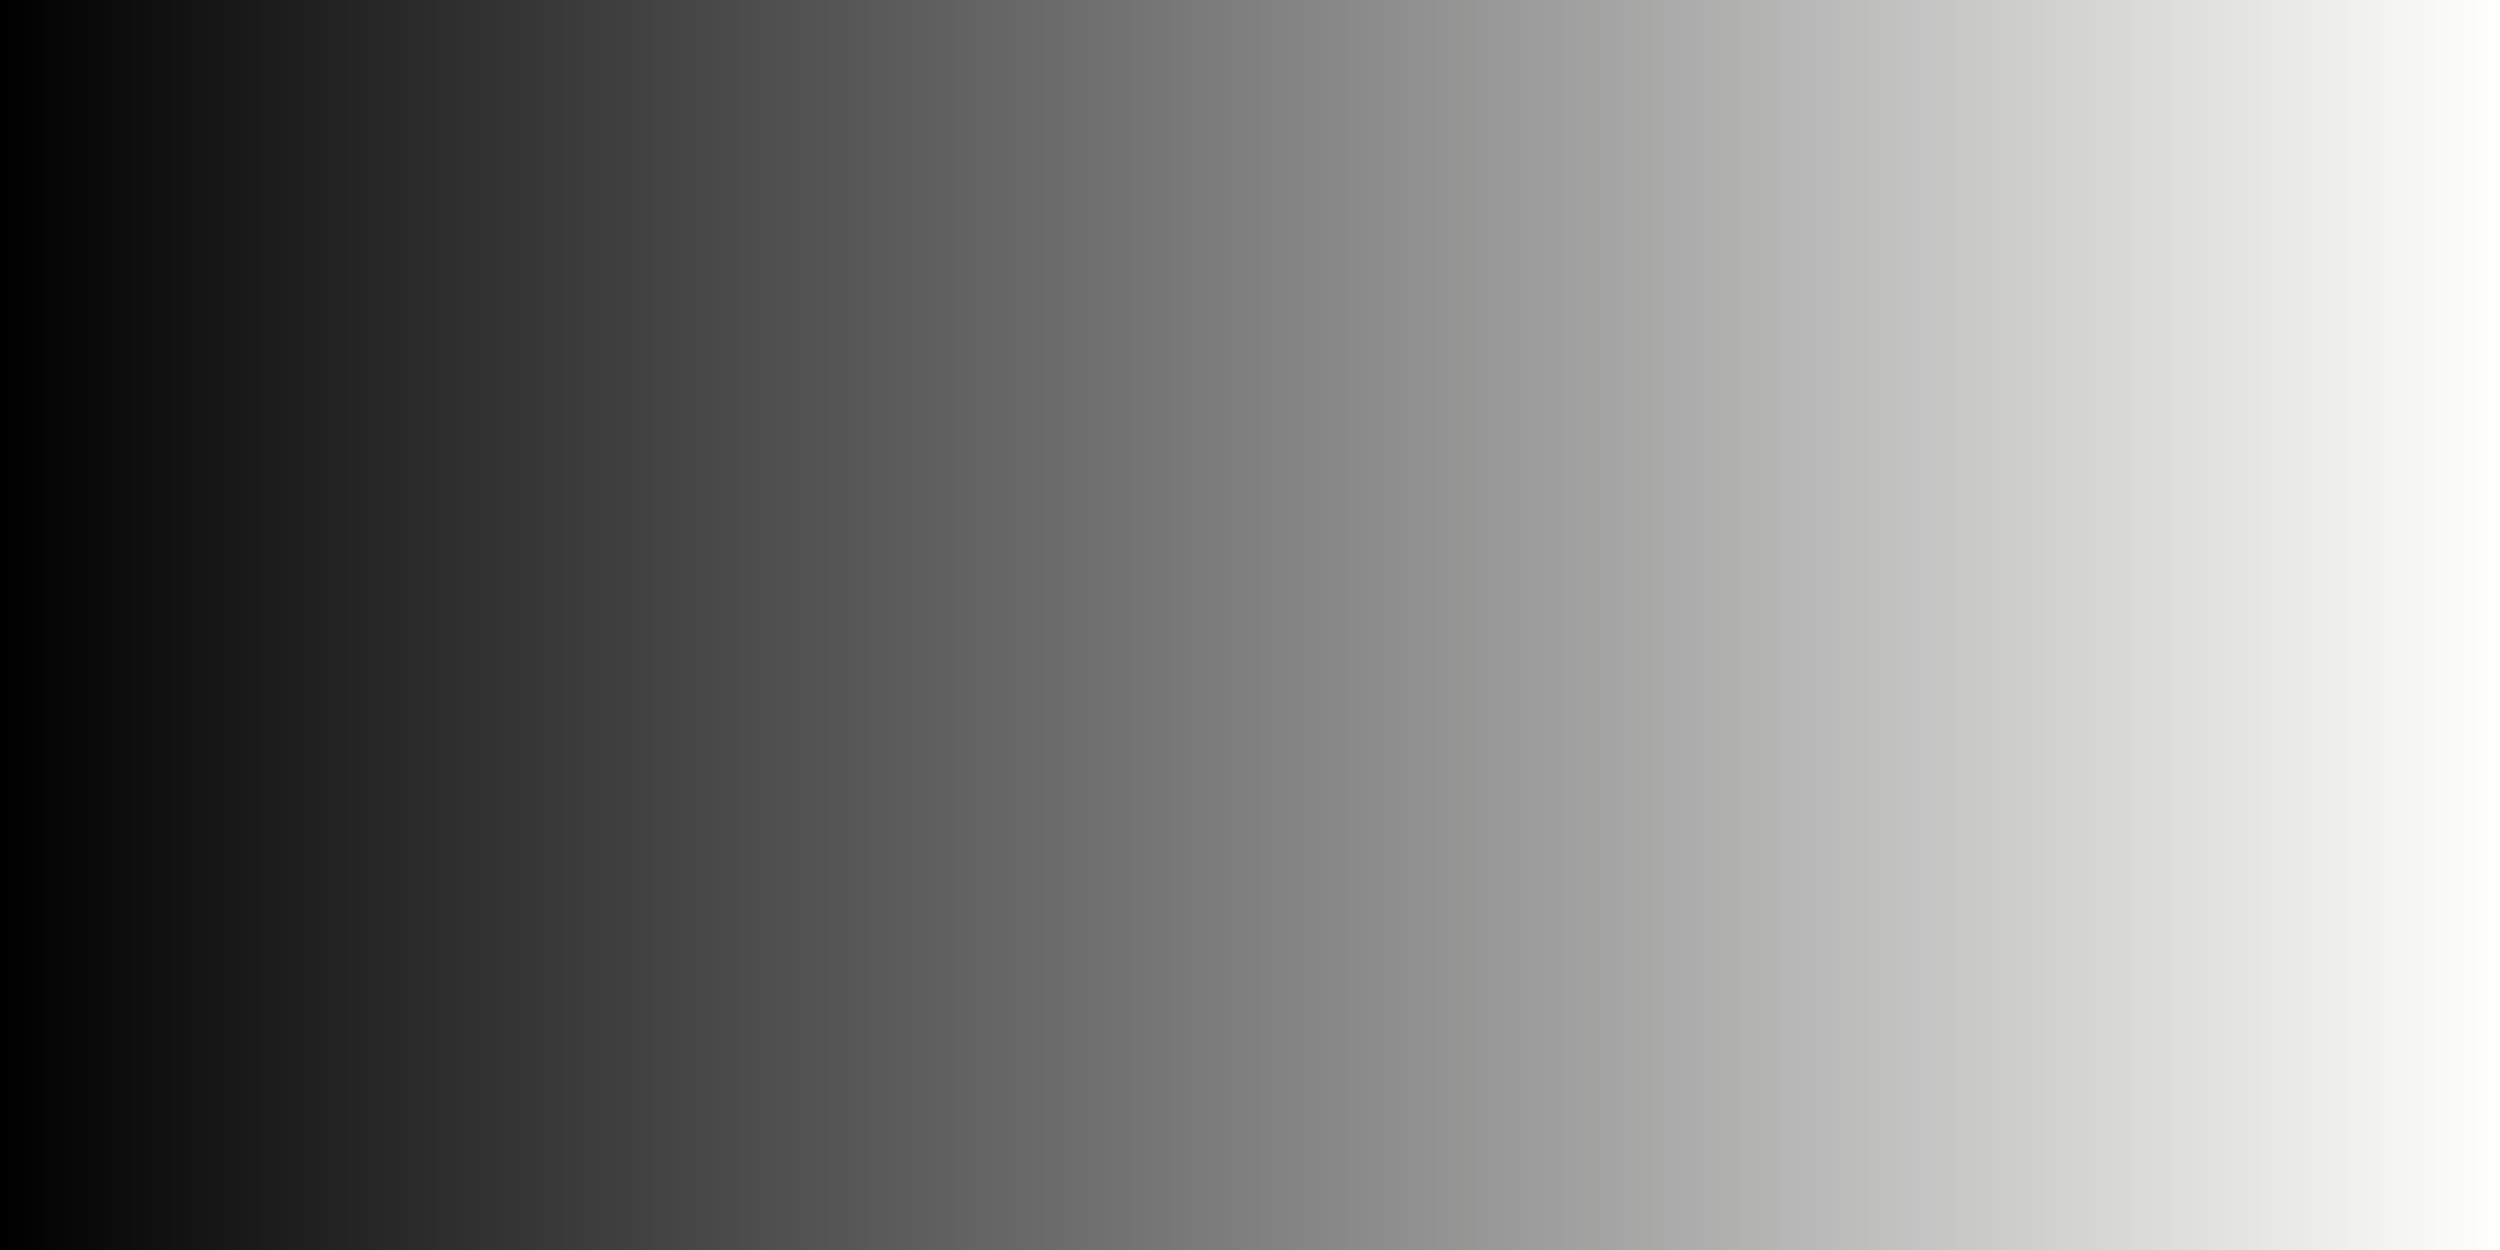 <?xml version="1.0" encoding="UTF-8" standalone="no"?>
<!-- Created with Inkscape (http://www.inkscape.org/) -->

<svg
   xmlns:dc="http://purl.org/dc/elements/1.1/"
   xmlns:cc="http://creativecommons.org/ns#"
   xmlns:rdf="http://www.w3.org/1999/02/22-rdf-syntax-ns#"
   xmlns:svg="http://www.w3.org/2000/svg"
   xmlns="http://www.w3.org/2000/svg"
   xmlns:xlink="http://www.w3.org/1999/xlink"
   xmlns:sodipodi="http://sodipodi.sourceforge.net/DTD/sodipodi-0.dtd"
   xmlns:inkscape="http://www.inkscape.org/namespaces/inkscape"
   width="512"
   height="256"
   viewBox="0 0 135.467 67.733"
   version="1.1"
   id="svg842"
   inkscape:version="0.92.4 (5da689c313, 2019-01-14)"
   sodipodi:docname="landscape.svg"
   inkscape:export-filename="C:\dev\djv-git\etc\Images\landscape.png"
   inkscape:export-xdpi="96"
   inkscape:export-ydpi="96">
  <rect x="0" y="0" width="135.467" height="67.733" fill="#808080" stroke="none"/>
  <defs
     id="defs836">
    <linearGradient
       inkscape:collect="always"
       id="linearGradient1393">
      <stop
         style="stop-color:#000000;stop-opacity:1;"
         offset="0"
         id="stop1389" />
      <stop
         style="stop-color:#fffffe;stop-opacity:1"
         offset="1"
         id="stop1391" />
    </linearGradient>
    <linearGradient
       inkscape:collect="always"
       xlink:href="#linearGradient1393"
       id="linearGradient1395"
       x1="0"
       y1="263.133"
       x2="135.467"
       y2="263.133"
       gradientUnits="userSpaceOnUse" />
  </defs>
  <sodipodi:namedview
     id="base"
     pagecolor="#ffffff"
     bordercolor="#666666"
     borderopacity="1.0"
     inkscape:pageopacity="0.0"
     inkscape:pageshadow="2"
     inkscape:zoom="1.979899"
     inkscape:cx="227.56937"
     inkscape:cy="168.91507"
     inkscape:document-units="px"
     inkscape:current-layer="layer1"
     showgrid="false"
     units="px"
     inkscape:window-width="1920"
     inkscape:window-height="1137"
     inkscape:window-x="-8"
     inkscape:window-y="-8"
     inkscape:window-maximized="1" />
  <g
     inkscape:label="Layer 1"
     inkscape:groupmode="layer"
     id="layer1"
     transform="translate(0,-229.267)">
    <rect
       style="opacity:1;fill:url(#linearGradient1395);fill-opacity:1;stroke:none;stroke-width:0.265;stroke-miterlimit:4;stroke-dasharray:none;stroke-opacity:1"
       id="rect1387"
       width="135.467"
       height="67.733"
       x="0"
       y="229.267" />
  </g>
</svg>

